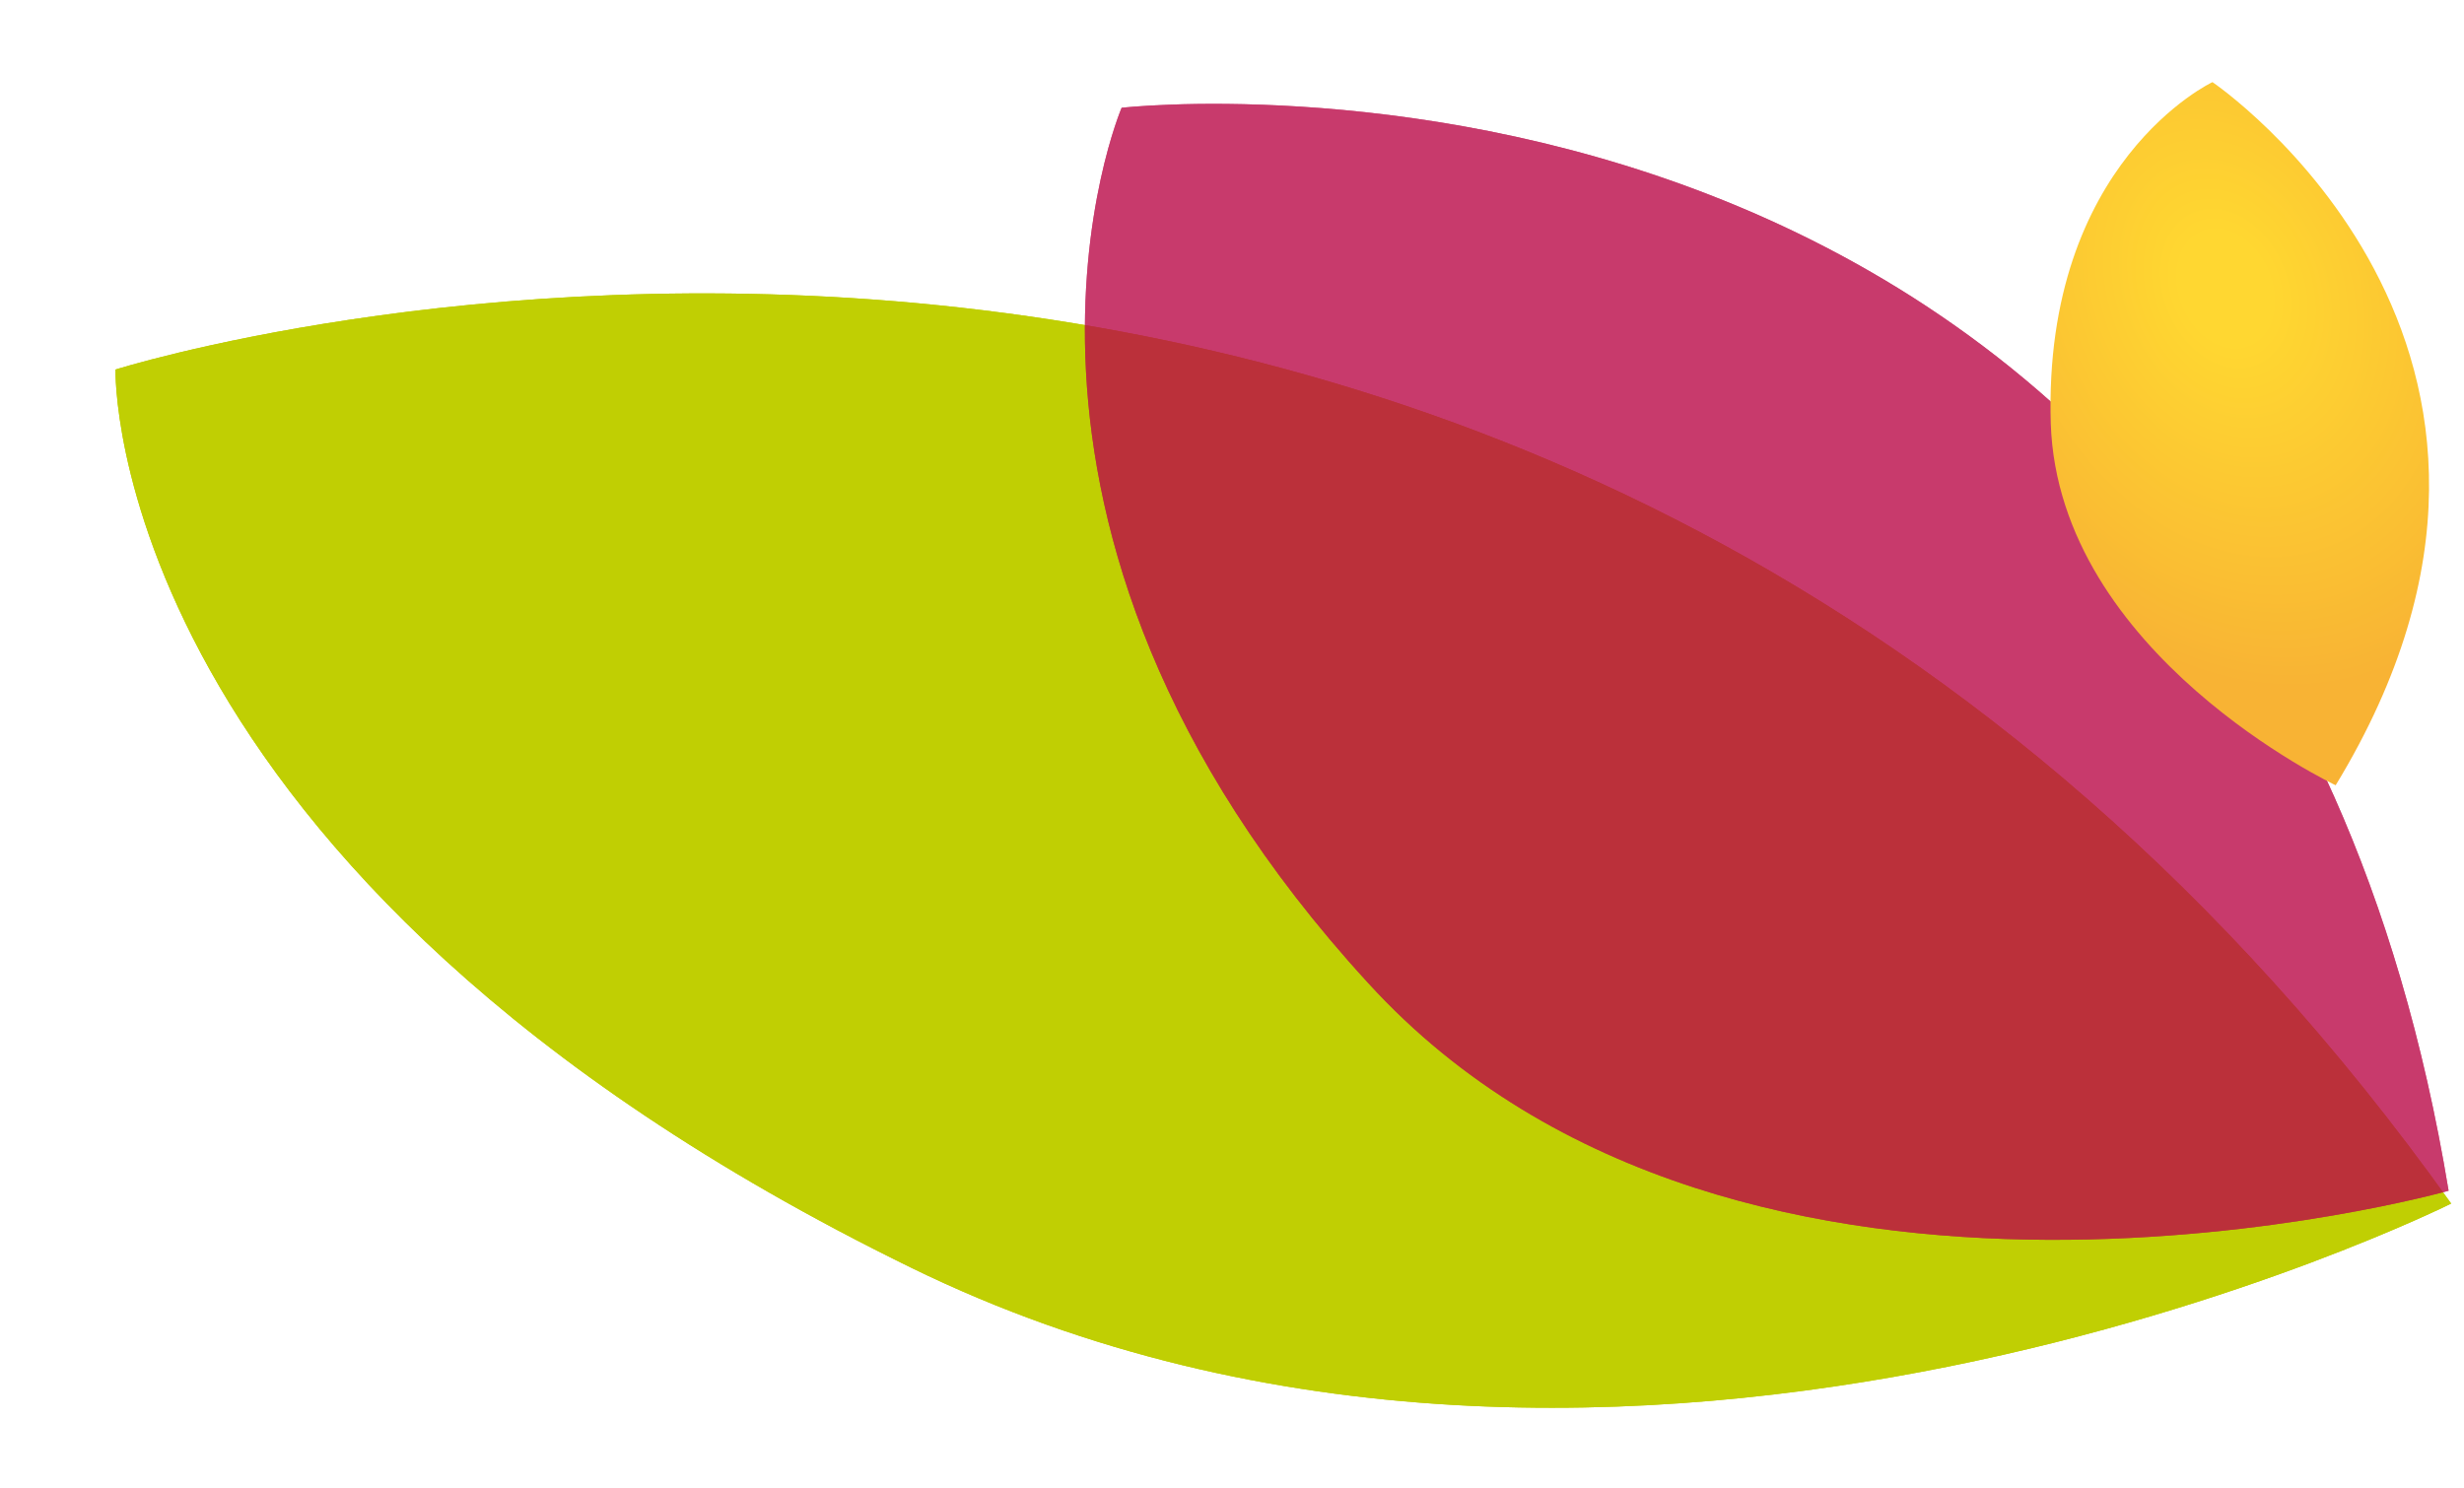 <?xml version="1.0" encoding="utf-8"?>
<!-- Generator: Adobe Illustrator 17.1.0, SVG Export Plug-In . SVG Version: 6.00 Build 0)  -->
<!DOCTYPE svg PUBLIC "-//W3C//DTD SVG 1.1//EN" "http://www.w3.org/Graphics/SVG/1.1/DTD/svg11.dtd">
<svg version="1.1" xmlns="http://www.w3.org/2000/svg" xmlns:xlink="http://www.w3.org/1999/xlink" x="0px" y="0px"
	 viewBox="0 0 96 58" enable-background="new 0 0 96 58" xml:space="preserve">
<g id="Calque_1">
	<g>
		<g>
			<defs>
				<path id="SVGID_5_" d="M35.5,49.4c27.8,13.6,60-2.5,60-2.5C59.8-3.1,4.5,14.4,4.5,14.4S4,34,35.5,49.4"/>
			</defs>
			<use xlink:href="#SVGID_5_"  overflow="visible" fill="#C0CF03"/>
			<clipPath id="SVGID_1_">
				<use xlink:href="#SVGID_5_"  overflow="visible"/>
			</clipPath>
			<polygon clip-path="url(#SVGID_1_)" fill="#C0CF03" points="-8.6,45.1 13.5,-16.5 110.7,8.7 88.7,70.3 			"/>
		</g>
		<g opacity="0.8">
			<defs>
				<path id="SVGID_4_" opacity="0.8" d="M53.3,38.3c14.5,15.9,42.1,8.1,42.1,8.1C87.6-0.8,43.7,4.2,43.7,4.2S36.8,20.3,53.3,38.3"
					/>
			</defs>
			<use xlink:href="#SVGID_4_"  overflow="visible" fill="#BA0947"/>
			<clipPath id="SVGID_2_">
				<use xlink:href="#SVGID_4_"  overflow="visible"/>
			</clipPath>
			<polygon clip-path="url(#SVGID_2_)" fill="#BA0947" points="24.4,27.3 60.2,-19.6 118.6,17.6 82.9,64.5 			"/>
		</g>
		<g>
			<defs>
				<path id="SVGID_114_" d="M79.9,16.5c0.3,9,11.1,14.1,11.1,14.1c10.4-17.1-4.8-27.4-4.8-27.4S79.6,6.3,79.9,16.5"/>
			</defs>
			<clipPath id="SVGID_7_">
				<use xlink:href="#SVGID_114_"  overflow="visible"/>
			</clipPath>
			
				<radialGradient id="SVGID_8_" cx="-234.704" cy="-8.029" r="1" gradientTransform="matrix(11.94 -2.511 -4.614 -15.393 2852.036 -701.675)" gradientUnits="userSpaceOnUse">
				<stop  offset="0" style="stop-color:#FFD731"/>
				<stop  offset="0.138" style="stop-color:#FFD731"/>
				<stop  offset="0.732" style="stop-color:#FABF33"/>
				<stop  offset="1" style="stop-color:#F8B334"/>
			</radialGradient>
			<polygon clip-path="url(#SVGID_7_)" fill="url(#SVGID_8_)" points="73.8,5.2 97.9,0.1 106.2,27.9 82.1,32.9 			"/>
		</g>
	</g>
</g>
<g id="Calque_2" display="none">
	<g display="inline">
		<g>
			<defs>
				<path id="SVGID_3_" d="M35.1,44.8C53.5,32.7,53.1,4.4,53.1,4.4C7.2,5.5,1,49.4,1,49.4s10.6,7.3,27.7-1
					C30.7,47.4,32.8,46.2,35.1,44.8"/>
			</defs>
			<use xlink:href="#SVGID_3_"  overflow="visible" fill="#EC751A"/>
			<clipPath id="SVGID_9_">
				<use xlink:href="#SVGID_3_"  overflow="visible"/>
			</clipPath>
			<polygon clip-path="url(#SVGID_9_)" fill="#EC751A" points="65.7,30.6 4,66.4 -15,16.2 46.7,-19.6 			"/>
		</g>
		<g opacity="0.9">
			<defs>
				<path id="SVGID_111_" opacity="0.9" d="M27.8,27.2C10.6,29.5,1.3,49.6,1.3,49.6c32.7,14.8,52.1-14,52.1-14s-5-8.7-19.9-8.7
					C31.7,26.8,29.8,27,27.8,27.2"/>
			</defs>
			<clipPath id="SVGID_10_">
				<use xlink:href="#SVGID_111_"  overflow="visible"/>
			</clipPath>
			
				<radialGradient id="SVGID_11_" cx="-247.595" cy="57.026" r="1" gradientTransform="matrix(22.087 -1.708 1.708 -19.522 5411.638 725.867)" gradientUnits="userSpaceOnUse">
				<stop  offset="0" style="stop-color:#FFD731"/>
				<stop  offset="0.138" style="stop-color:#FFD731"/>
				<stop  offset="0.732" style="stop-color:#FABF33"/>
				<stop  offset="1" style="stop-color:#F8B334"/>
			</radialGradient>
			<polygon clip-path="url(#SVGID_10_)" fill="url(#SVGID_11_)" points="1.3,26.8 57,22.5 53.4,64.4 -2.4,68.7 			"/>
		</g>
		<g>
			<defs>
				<path id="SVGID_6_" d="M67.9,7.7c-8.2,3.8-8.5,15.8-8.5,15.8C79.1,26.3,82.6,8.2,82.6,8.2S77.1,3.4,67.9,7.7"/>
			</defs>
			<use xlink:href="#SVGID_6_"  overflow="visible" fill="#A3D7DB"/>
			<clipPath id="SVGID_12_">
				<use xlink:href="#SVGID_6_"  overflow="visible"/>
			</clipPath>
			<polygon clip-path="url(#SVGID_12_)" fill="#A3D7DB" points="75.9,-2.4 90.1,17.7 67.9,36.4 53.7,16.2 			"/>
		</g>
	</g>
</g>
</svg>
